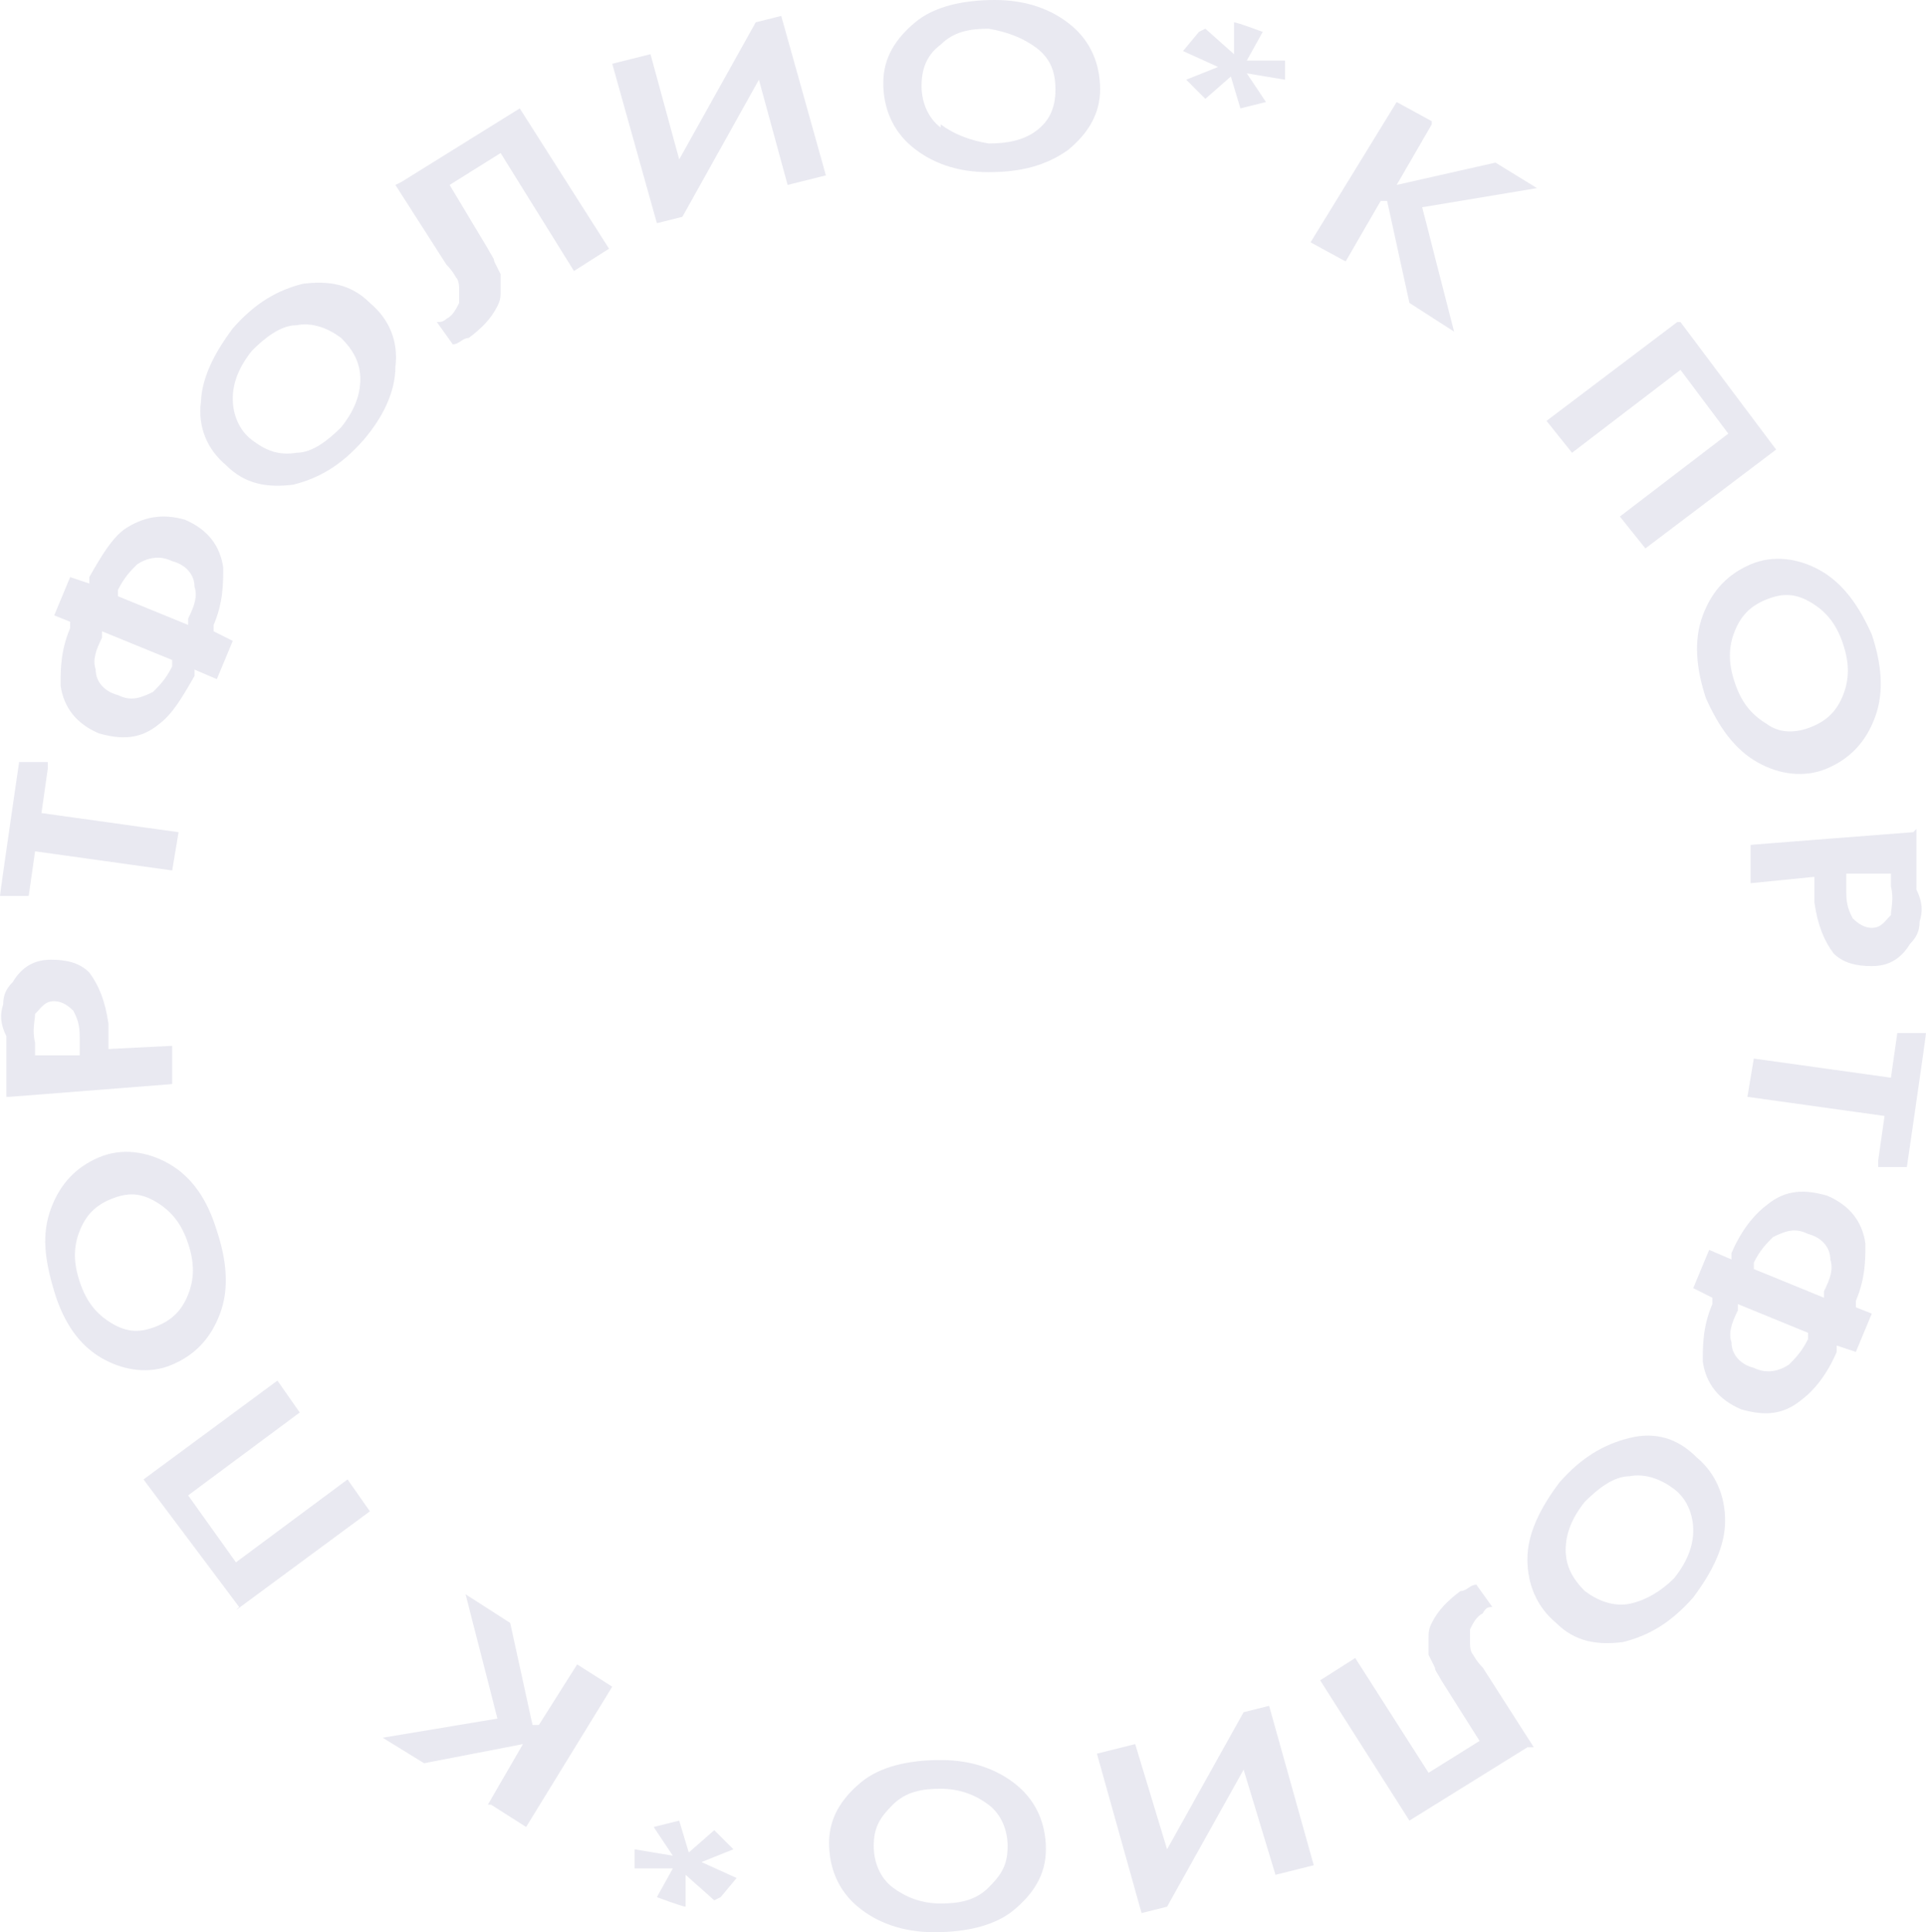 <svg id="prefix___Слой_1" data-name="Слой 1" xmlns="http://www.w3.org/2000/svg" version="1.1" viewBox="0 0 60.4 60.6"><defs><style>.prefix__cls-1{fill:#e9e9f1;stroke-width:0}</style></defs><path class="prefix__cls-1" d="M37.8.9l.9.8v-1c.1 0 .9.3.9.3l-.5.9h1.2v.6l-1.2-.2.6.9-.8.2-.3-1-.8.7-.6-.6 1-.4-1.1-.5.5-.6zM44.9 3.9l-1.1 1.9 3.1-.7 1.3.8-3.6.6 1 3.9-1.4-.9-.7-3.2h-.2l-1.1 1.9-1.1-.6 2.7-4.4 1.1.6zM52.7 10.1l3 4-4.1 3.1-.8-1 3.4-2.6-1.5-2-3.4 2.6-.8-1 4.1-3.1zM57.1 17.9c.7.4 1.2 1.1 1.6 2 .3.9.4 1.8.1 2.6-.3.8-.8 1.3-1.5 1.6-.7.3-1.5.2-2.2-.2-.7-.4-1.2-1.1-1.6-2-.3-.9-.4-1.8-.1-2.6.3-.8.8-1.3 1.5-1.6.7-.3 1.5-.2 2.2.2zm-2.7 1.9c-.2.5-.2 1 0 1.6.2.6.5 1 1 1.3.4.3.9.3 1.4.1s.8-.5 1-1c.2-.5.2-1 0-1.6-.2-.6-.5-1-1-1.3s-.9-.3-1.4-.1c-.5.2-.8.5-1 1zM60.1 26v1.9c.2.4.2.7.1 1 0 .3-.1.5-.3.7-.3.5-.7.7-1.2.7s-.9-.1-1.2-.4c-.3-.4-.5-.9-.6-1.6v-.8l-2 .2v-1.2c-.1 0 5.1-.4 5.1-.4zm-.7 1.4h-1.5v.6c0 .4.1.6.2.8.2.2.4.3.6.3.3 0 .4-.2.6-.4 0-.2.1-.5 0-.9v-.4zM58.9 36.4l.2-1.4-4.3-.6.2-1.2 4.3.6.2-1.4h.9c0 .1-.6 4.2-.6 4.2h-.9zM53.6 39.2l.7.3v-.2c.3-.7.7-1.2 1.1-1.5.6-.5 1.2-.5 1.9-.3.7.3 1.1.8 1.2 1.5 0 .5 0 1.1-.3 1.8v.2l.5.2-.5 1.2-.6-.2v.2c-.3.7-.7 1.2-1.1 1.5-.6.5-1.2.5-1.9.3-.7-.3-1.1-.8-1.2-1.5 0-.5 0-1.1.3-1.8v-.2l-.6-.3.5-1.2zm3.1 2.6l-2.2-.9v.2c-.2.4-.3.7-.2 1 0 .4.3.7.7.8.4.2.8.1 1.1-.1.2-.2.4-.4.6-.8v-.2zm-1.7-2l2.2.9v-.2c.2-.4.3-.7.2-1 0-.4-.3-.7-.7-.8-.4-.2-.7-.1-1.1.1-.2.2-.4.4-.6.8v.2zM54.1 47.7c0 .8-.4 1.6-1 2.4-.7.8-1.4 1.2-2.2 1.4-.8.1-1.5 0-2.1-.6-.6-.5-.9-1.2-.9-2s.4-1.6 1-2.4c.7-.8 1.4-1.2 2.2-1.4.8-.2 1.5 0 2.1.6.6.5.9 1.2.9 2zm-3-1.4c-.5 0-1 .4-1.4.8-.4.5-.6 1-.6 1.5s.2.9.6 1.3c.4.3.9.5 1.4.4s1-.4 1.4-.8c.4-.5.6-1 .6-1.5s-.2-1-.6-1.3c-.4-.3-.9-.5-1.4-.4zM47.9 54.8l-3.7 2.3-2.8-4.4 1.1-.7 2.3 3.6 1.6-1-1.2-1.9c-.1-.2-.2-.3-.2-.4l-.2-.4v-.5c0-.2 0-.3.1-.5.2-.4.5-.7.9-1 .2 0 .3-.2.5-.2l.5.7c-.1 0-.2 0-.3.2-.2.1-.3.3-.4.5v.4c0 .1 0 .3.1.4 0 0 .1.2.3.4l1.6 2.5zM41.2 58.5l-1.2.3-1-3.3-2.4 4.3-.8.2-1.4-5 1.2-.3 1 3.3 2.4-4.3.8-.2 1.4 5zM31.8 59.9c-.6.5-1.5.7-2.5.7s-1.8-.3-2.4-.8c-.6-.5-.9-1.2-.9-2s.4-1.4 1-1.9 1.5-.7 2.5-.7 1.8.3 2.4.8c.6.5.9 1.2.9 2s-.4 1.4-1 1.9zm-.8-3.3c-.4-.3-.9-.5-1.5-.5s-1.1.1-1.5.5-.6.7-.6 1.3c0 .5.2 1 .6 1.3.4.3.9.5 1.5.5s1.1-.1 1.5-.5.6-.7.6-1.3c0-.5-.2-1-.6-1.3zM22.4 59.6l-.9-.8v1c-.1 0-.9-.3-.9-.3l.5-.9h-1.2V58l1.2.2-.6-.9.8-.2.3 1 .8-.7.6.6-1 .4 1.1.5-.5.6zM15.3 56.6l1.1-1.9-3.1.6-1.3-.8 3.6-.6-1-3.9 1.4.9.7 3.2h.2l1.2-1.9 1.1.7-2.7 4.4-1.1-.7zM7.5 50.4l-3-4 4.2-3.1.7 1-3.5 2.6L7.4 49l3.5-2.6.7 1-4.2 3.1zM3.2 42.6c-.7-.4-1.2-1.1-1.5-2.1s-.4-1.8-.1-2.6c.3-.8.8-1.3 1.5-1.6.7-.3 1.5-.2 2.2.2.7.4 1.2 1.1 1.5 2.1.3.9.4 1.8.1 2.6-.3.8-.8 1.3-1.5 1.6-.7.3-1.5.2-2.2-.2zm2.7-2c.2-.5.2-1 0-1.6-.2-.6-.5-1-1-1.3s-.9-.3-1.4-.1c-.5.2-.8.5-1 1-.2.5-.2 1 0 1.6.2.6.5 1 1 1.3.5.3.9.3 1.4.1.5-.2.8-.5 1-1zM.2 34.4v-1.9c-.2-.4-.2-.7-.1-1 0-.3.1-.5.3-.7.3-.5.7-.7 1.2-.7s.9.1 1.2.4c.3.4.5.9.6 1.6v.8l2-.1V34l-5.1.4zm.8-1.3h1.5v-.6c0-.4-.1-.6-.2-.8-.2-.2-.4-.3-.6-.3-.3 0-.4.2-.6.4 0 .2-.1.5 0 .9v.4zM1.5 24.1l-.2 1.4 4.3.6-.2 1.2-4.3-.6-.2 1.4H0c0-.1.6-4.2.6-4.2h.9zM6.8 21.3l-.7-.3v.2c-.4.7-.7 1.2-1.1 1.5-.6.5-1.2.5-1.9.3-.7-.3-1.1-.8-1.2-1.5 0-.5 0-1.1.3-1.8v-.2l-.5-.2.5-1.2.6.2v-.2c.4-.7.7-1.2 1.1-1.5.6-.4 1.2-.5 1.9-.3.7.3 1.1.8 1.2 1.5 0 .5 0 1.1-.3 1.8v.2l.6.3-.5 1.2zm-1.4-.6l-2.2-.9v.2c-.2.4-.3.7-.2 1 0 .4.3.7.7.8.4.2.7.1 1.1-.1.2-.2.4-.4.6-.8v-.2zm-1.7-2l2.2.9v-.2c.2-.4.3-.7.2-1 0-.4-.3-.7-.7-.8-.4-.2-.8-.1-1.1.1-.2.2-.4.4-.6.8v.2zM6.3 12.7c0-.8.4-1.6 1-2.4.7-.8 1.4-1.2 2.2-1.4.8-.1 1.5 0 2.1.6.6.5.9 1.2.8 2 0 .8-.4 1.6-1 2.3-.7.8-1.4 1.2-2.2 1.4-.8.1-1.5 0-2.1-.6-.6-.5-.9-1.2-.8-2zm3 1.5c.5 0 1-.4 1.4-.8.4-.5.6-1 .6-1.5s-.2-.9-.6-1.3c-.4-.3-.9-.5-1.4-.4-.5 0-1 .4-1.4.8-.4.5-.6 1-.6 1.5s.2 1 .6 1.3c.4.3.8.5 1.4.4zM12.6 5.7l3.7-2.3 2.8 4.4-1.1.7-2.3-3.7-1.6 1 1.2 2c.1.2.2.3.2.4l.2.4v.5c0 .2 0 .3-.1.5-.2.4-.5.7-.9 1-.2 0-.3.2-.5.2l-.5-.7c.1 0 .2 0 .3-.1.2-.1.3-.3.4-.5v-.4c0-.1 0-.3-.1-.4 0 0-.1-.2-.3-.4l-1.6-2.5zM19.2 2l1.2-.3.9 3.3L23.7.7l.8-.2 1.4 5-1.2.3-.9-3.3-2.4 4.3-.8.2-1.4-5zM28.7.7c.6-.5 1.5-.7 2.5-.7s1.8.3 2.4.8c.6.5.9 1.2.9 2s-.4 1.4-1 1.9c-.7.5-1.5.7-2.5.7s-1.8-.3-2.4-.8-.9-1.2-.9-2 .4-1.4 1-1.9zm.8 3.2c.4.3.9.5 1.5.6.6 0 1.1-.1 1.5-.4.4-.3.6-.7.6-1.3s-.2-1-.6-1.3c-.4-.3-.9-.5-1.5-.6-.6 0-1.1.1-1.5.5-.4.3-.6.7-.6 1.3 0 .5.2 1 .6 1.3z"/></svg>